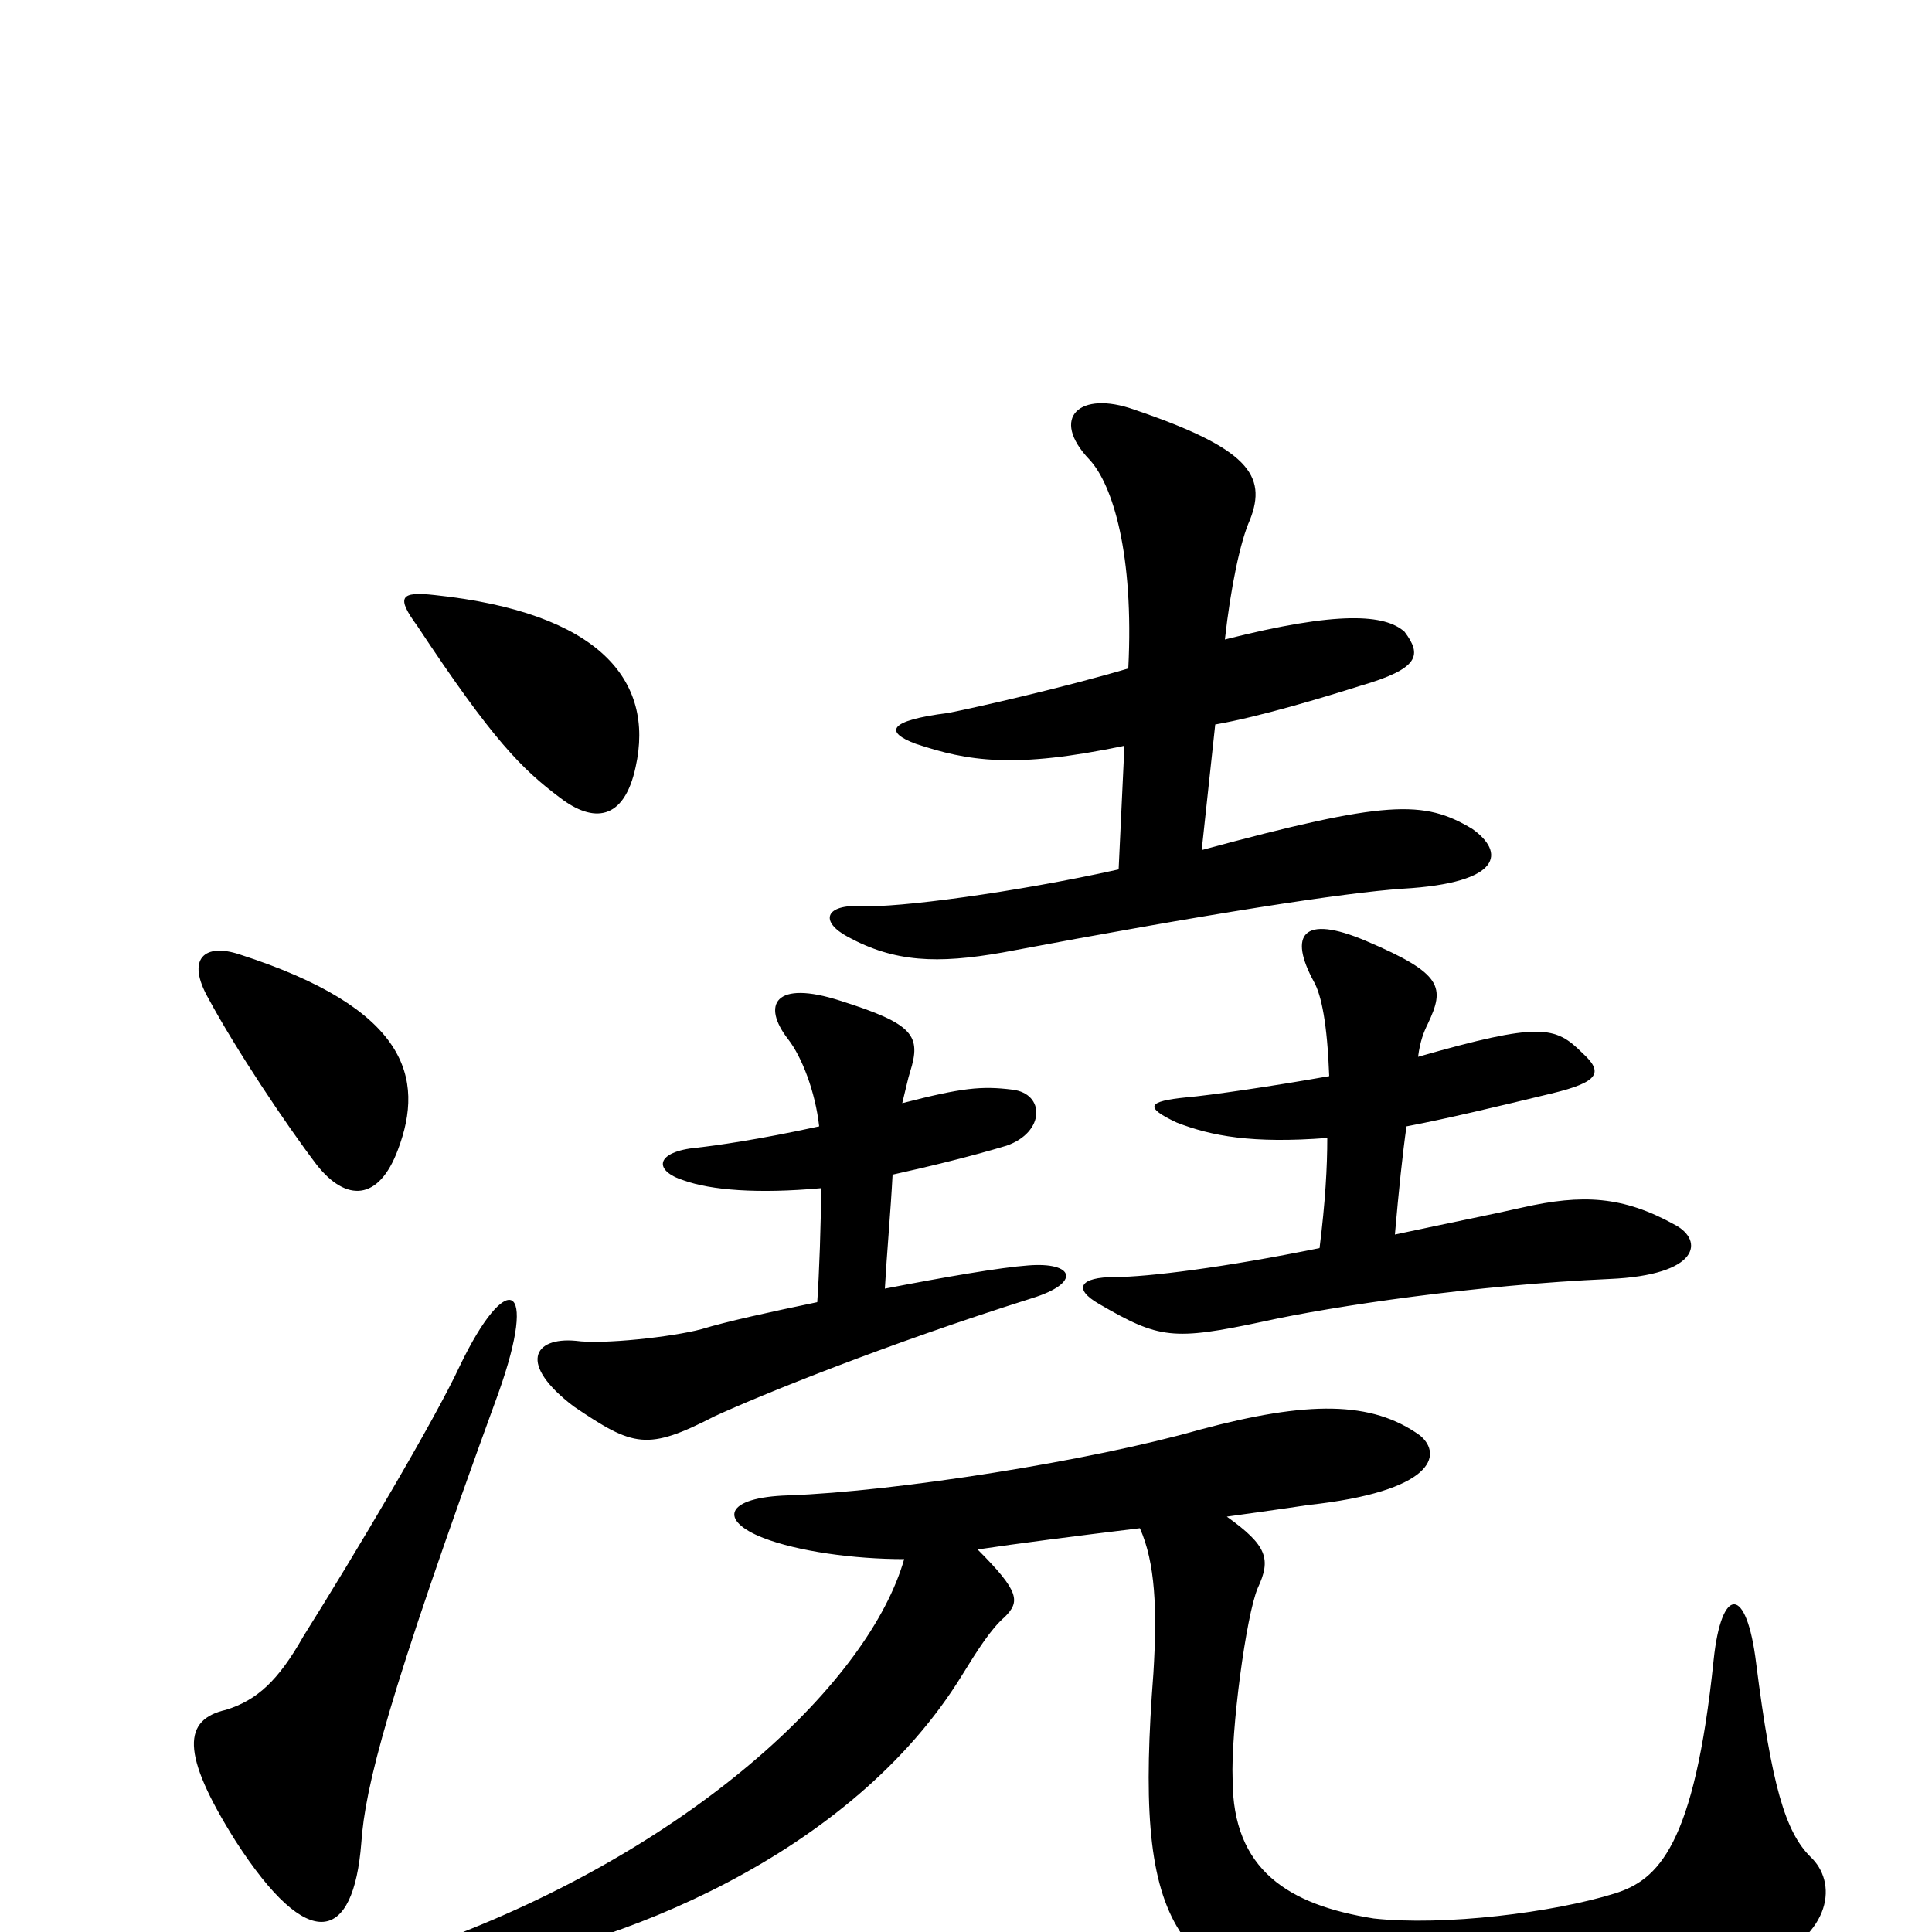 <svg xmlns="http://www.w3.org/2000/svg" viewBox="0 -1000 1000 1000">
	<path fill="#000000" d="M584 -654C550 -644 506 -634 491 -631C459 -627 458 -621 474 -615C501 -606 525 -602 582 -614L579 -550C525 -538 464 -530 446 -531C427 -532 424 -523 439 -515C463 -502 485 -501 519 -507C625 -527 696 -538 726 -540C778 -543 779 -559 762 -571C737 -586 718 -586 622 -560L629 -625C652 -629 685 -639 704 -645C735 -654 736 -661 727 -673C717 -682 693 -684 634 -669C637 -696 642 -720 647 -731C656 -754 646 -768 587 -788C559 -798 543 -784 564 -762C576 -749 587 -713 584 -654ZM635 -215C649 -217 664 -219 677 -221C742 -228 747 -247 735 -257C710 -275 677 -275 621 -260C565 -244 464 -228 408 -226C375 -225 372 -213 395 -204C413 -197 442 -193 468 -193C450 -130 361 -46 232 3C212 12 216 24 236 20C319 9 441 -40 498 -133C506 -146 513 -157 520 -163C528 -171 528 -176 506 -198C526 -201 557 -205 590 -209C598 -191 599 -167 597 -134C587 -4 605 27 700 42C778 56 860 40 912 17C949 1 951 -26 937 -39C924 -52 917 -76 909 -139C904 -180 891 -179 887 -141C877 -44 858 -27 836 -20C804 -10 747 -3 711 -7C667 -14 638 -32 638 -79C637 -104 645 -164 651 -178C658 -193 656 -200 635 -215ZM722 -361C724 -384 726 -403 728 -417C749 -421 774 -427 803 -434C828 -440 830 -445 819 -455C805 -469 797 -471 734 -453C735 -461 737 -466 739 -470C748 -489 747 -496 707 -513C674 -527 667 -516 680 -492C684 -485 687 -470 688 -443C660 -438 626 -433 614 -432C594 -430 592 -427 609 -419C627 -412 648 -408 687 -411C687 -396 686 -378 683 -354C634 -344 594 -339 577 -339C559 -339 555 -333 569 -325C600 -307 607 -306 654 -316C690 -324 765 -335 833 -338C880 -340 882 -358 867 -366C840 -381 819 -382 788 -375C775 -372 750 -367 722 -361ZM458 -333C459 -351 461 -373 462 -392C480 -396 501 -401 521 -407C541 -414 541 -434 524 -436C508 -438 498 -437 467 -429C469 -437 470 -442 471 -445C477 -464 473 -470 435 -482C401 -493 394 -480 408 -462C415 -453 422 -435 424 -417C392 -410 370 -407 361 -406C339 -404 338 -394 354 -389C368 -384 392 -382 425 -385C425 -368 424 -340 423 -326C399 -321 376 -316 363 -312C348 -308 312 -304 298 -306C276 -308 268 -294 297 -272C328 -251 335 -249 370 -267C394 -278 458 -304 534 -328C560 -336 556 -347 532 -345C518 -344 489 -339 458 -333ZM258 -279C279 -338 262 -343 238 -293C225 -265 184 -196 157 -153C144 -130 133 -120 117 -115C95 -110 93 -93 122 -47C160 12 183 5 187 -46C189 -75 200 -120 258 -279ZM108 -483C122 -457 148 -418 164 -397C179 -378 196 -378 206 -405C220 -442 211 -478 124 -506C106 -512 96 -504 108 -483ZM216 -676C255 -617 270 -602 290 -587C307 -574 323 -575 329 -603C339 -648 310 -683 225 -692C207 -694 205 -691 216 -676Z"/>
</svg>
